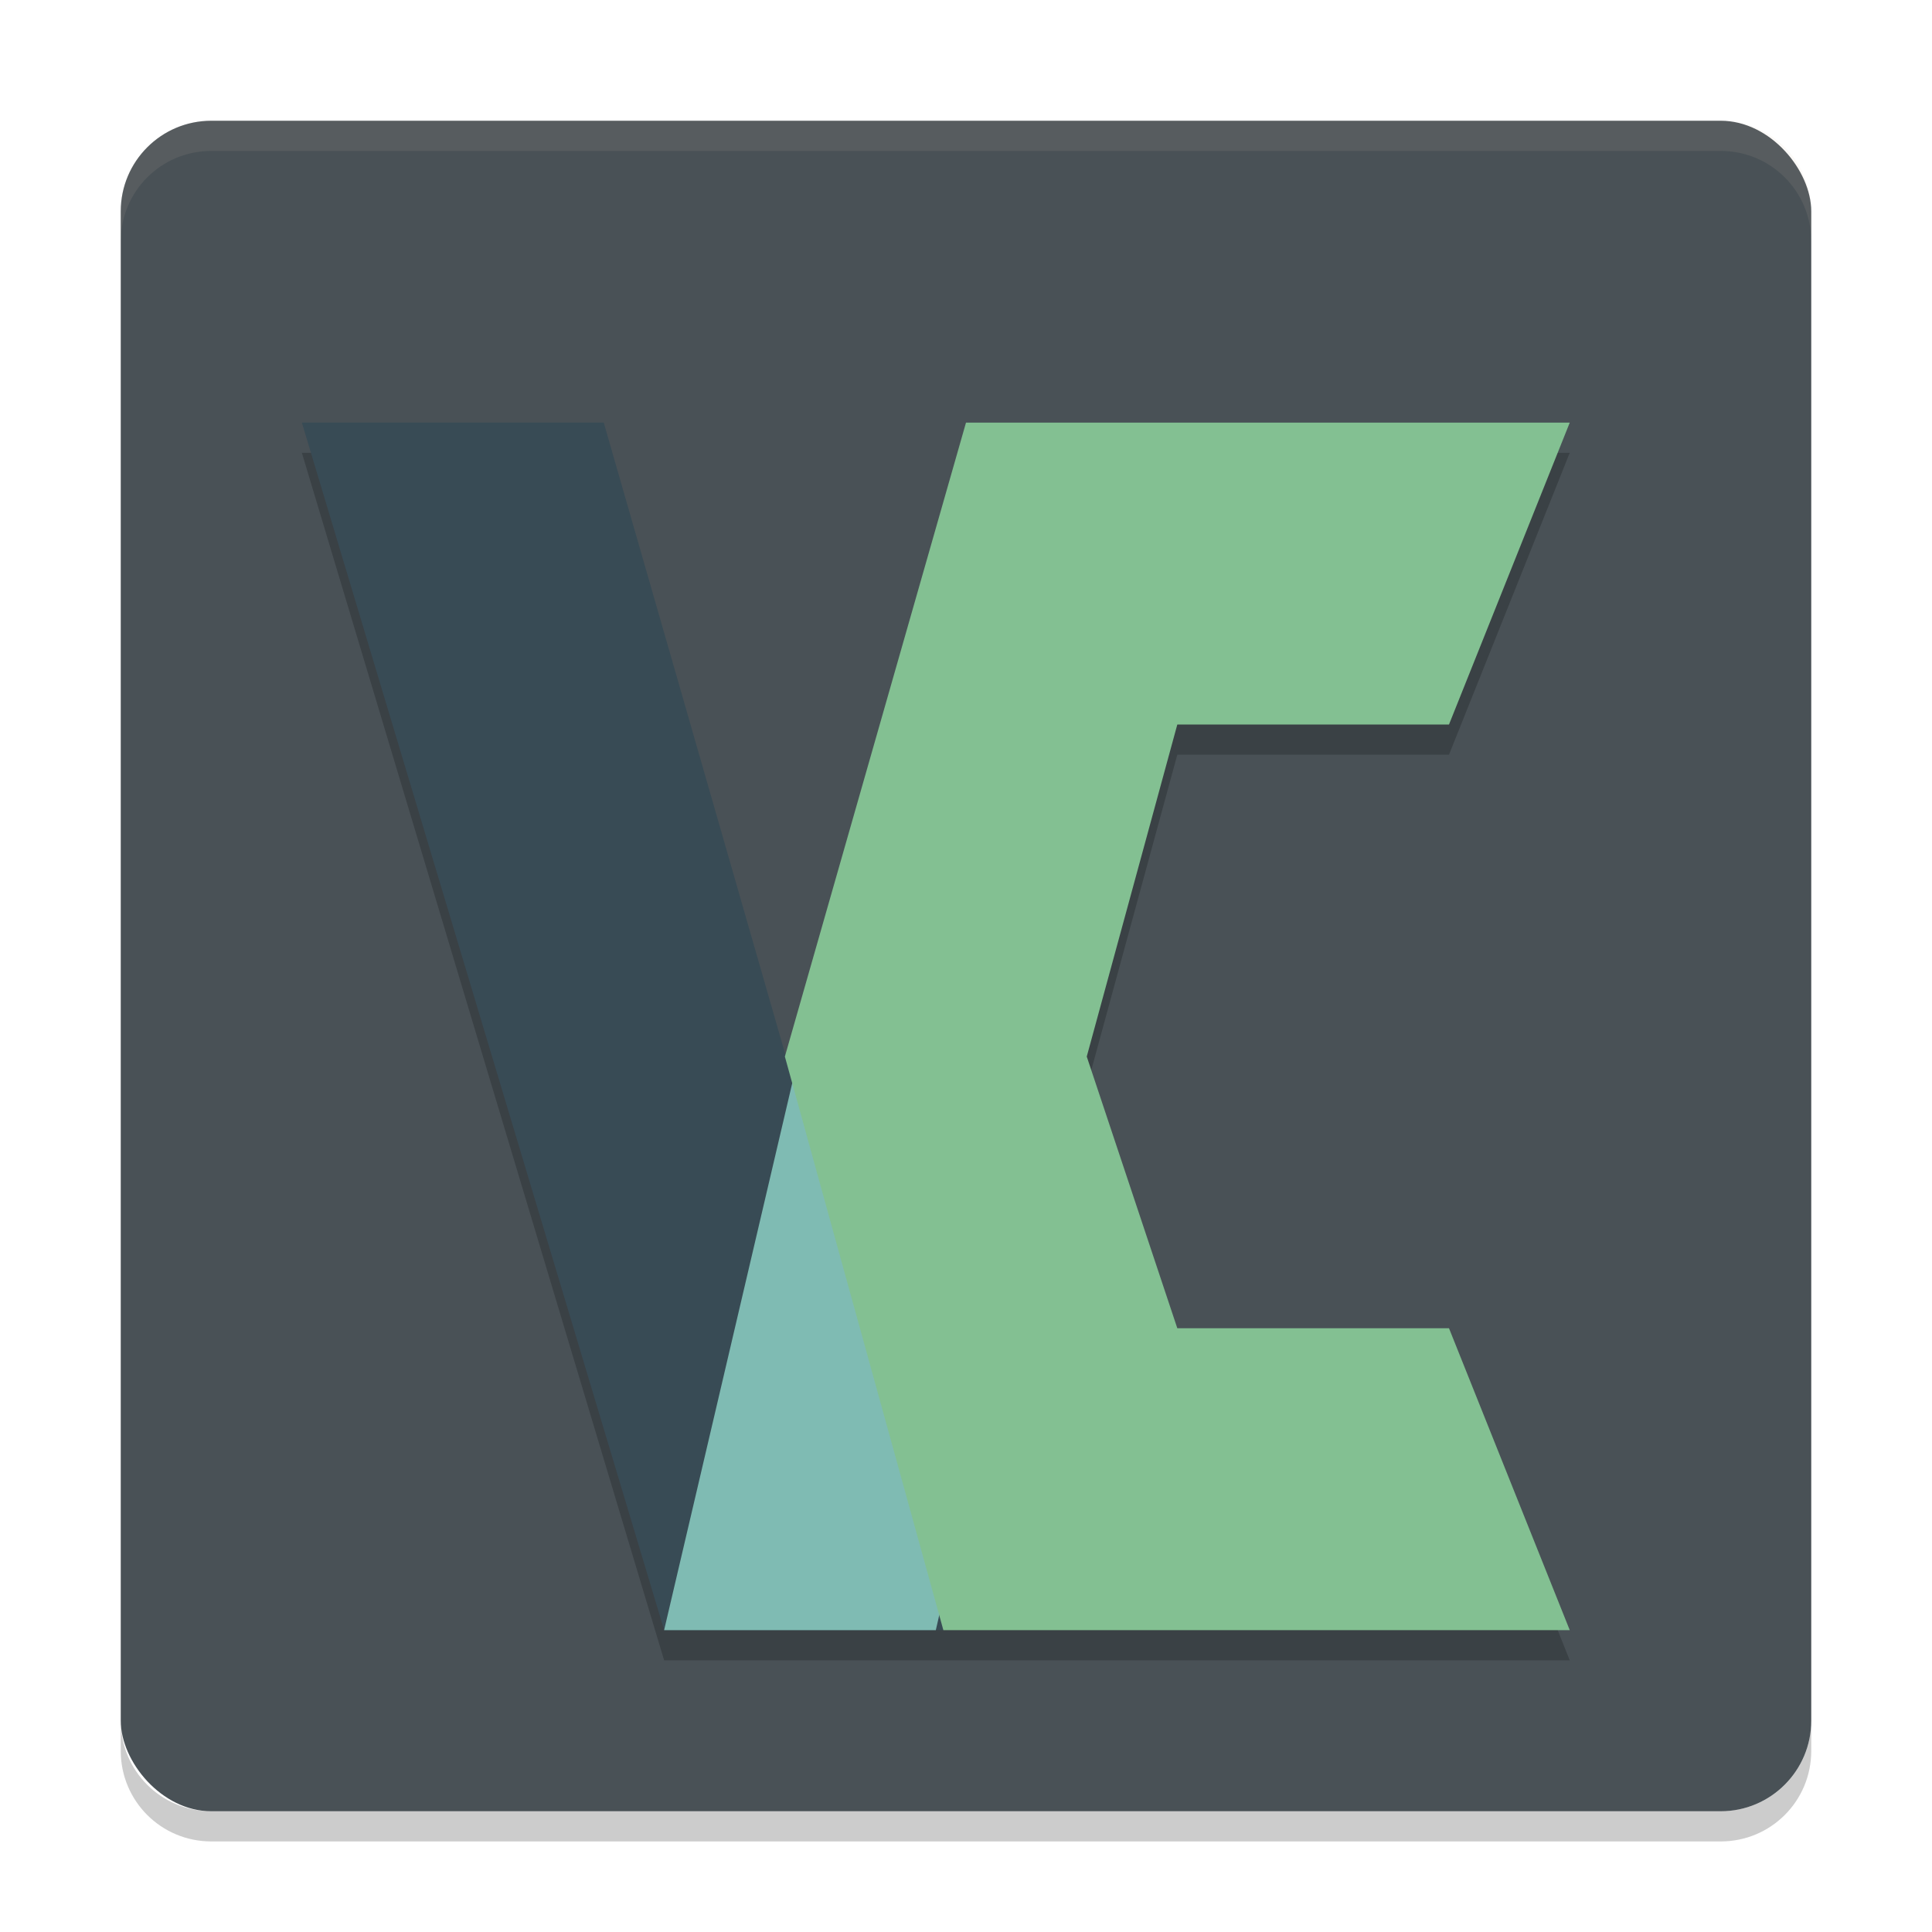 <svg xmlns="http://www.w3.org/2000/svg" width="64" height="64" version="1">
 <rect style="fill:#495156" width="56" height="56" x="4" y="4" rx="3" ry="3"/>
 <path style="opacity:0.2" d="m 10,15 12,40 30,0 -4,-10 -9,0 -3,-9 3,-11 9,0 L 52,15 32,15 26.016,35.942 20,15 10,15 Z"/>
 <path style="opacity:0.1;fill:#d3c6aa" d="M 7 4 C 5.338 4 4 5.338 4 7 L 4 8 C 4 6.338 5.338 5 7 5 L 57 5 C 58.662 5 60 6.338 60 8 L 60 7 C 60 5.338 58.662 4 57 4 L 7 4 z"/>
 <path style="opacity:0.2" d="m 4,57 0,1 c 0,1.662 1.338,3 3,3 l 50,0 c 1.662,0 3,-1.338 3,-3 l 0,-1 c 0,1.662 -1.338,3 -3,3 L 7,60 C 5.338,60 4,58.662 4,57 Z"/>
 <path style="fill:#384b55" d="m 10,14 10,-2e-6 10.538,36.67 0.712,3.33 -9.25,0 z"/>
 <path style="fill:#7fbbb3" d="M 34.688,35.01 26.45,35 22,54 l 9,0 c 4.114,-17.837 3.689,-18.989 3.689,-18.989 z"/>
 <path style="fill:#83c092" d="m 32,14 -6,21 5.25,19 20.75,0 -4,-10 -9,0 -3,-9 3,-11 9,0 4,-10 z"/>
</svg>
